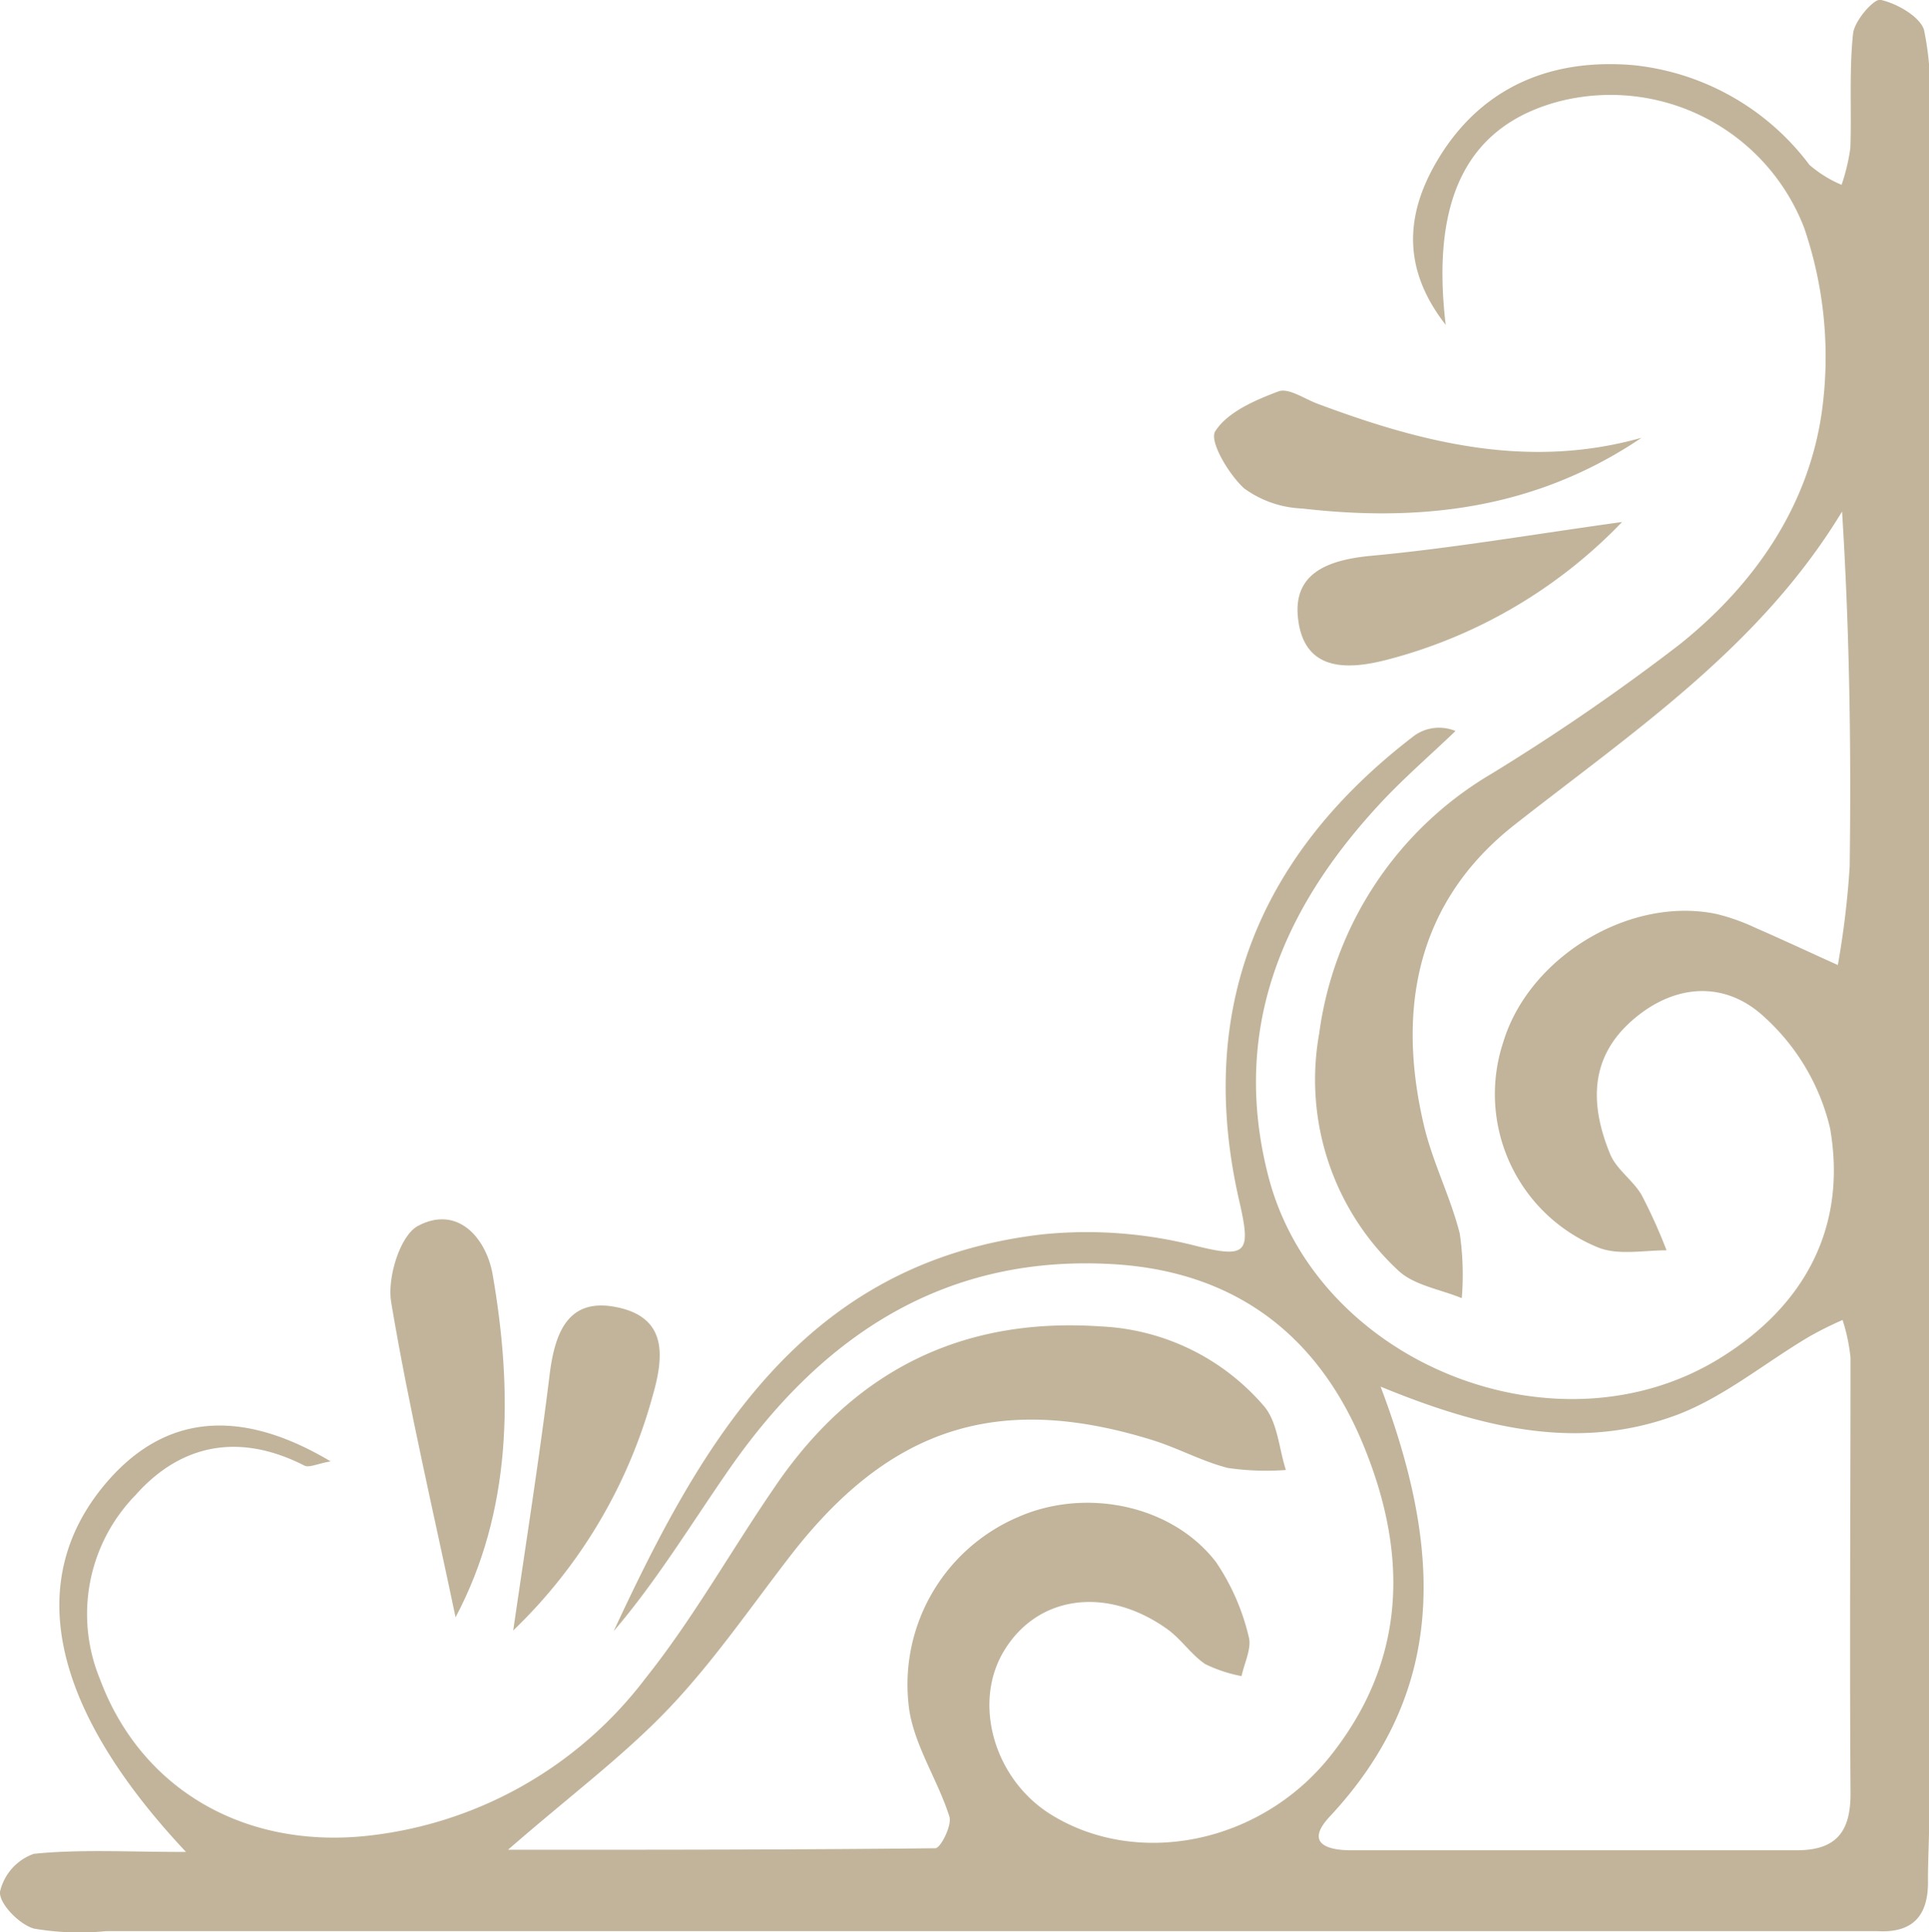 <svg xmlns="http://www.w3.org/2000/svg" viewBox="0 0 114.07 114.27"><defs><style>.cls-1{fill:#c1b49a;}</style></defs><title>Asset 15</title><g id="Layer_2" data-name="Layer 2"><g id="illustrations"><path class="cls-1" d="M85.49,19.21c-2.86-3.66-2.23-7.11-.12-10.32C88,4.94,92,3.47,96.56,3.85A14.91,14.91,0,0,1,107,9.75a7.1,7.1,0,0,0,1.9,1.18,11.5,11.5,0,0,0,.52-2.18c.08-2.25-.08-4.53.16-6.76.08-.76,1.22-2.07,1.62-2,1,.22,2.32,1,2.57,1.76a17.16,17.16,0,0,1,.31,4.88q0,50.49,0,101c0,1.23-.08,2.46-.07,3.69,0,2.07-1,3-3,2.88-1.23,0-2.46,0-3.69,0H6.29A16,16,0,0,1,2,114.05c-.86-.25-2.06-1.47-2-2.18a3.12,3.12,0,0,1,2-2.24c2.75-.28,5.54-.11,9-.11-8.06-8.58-9.53-16.06-4.82-21.71,3.41-4.09,7.86-4.67,13.37-1.39-.79.14-1.27.39-1.55.25-3.8-1.94-7.28-1.32-10,1.76a10.07,10.07,0,0,0-2.1,10.84c2.37,6.4,8.33,10,15.57,9.32a23.85,23.85,0,0,0,16.7-9.34c2.8-3.51,5-7.45,7.56-11.19,4.62-6.88,11-10.19,19.35-9.62a13.52,13.52,0,0,1,9.67,4.72c.8.94.88,2.5,1.29,3.77a15.61,15.61,0,0,1-3.43-.12c-1.57-.4-3-1.21-4.6-1.69-9-2.75-15.35-.7-21.16,6.74-2.39,3.08-4.6,6.33-7.27,9.14s-5.77,5.11-9.54,8.39c8.88,0,17.08,0,25.27-.09.31,0,1-1.36.83-1.88-.67-2.11-2-4.08-2.36-6.22a10.77,10.77,0,0,1,6.41-11.48c4-1.77,9.12-.73,11.72,2.66a13.3,13.3,0,0,1,1.93,4.4c.2.68-.26,1.56-.42,2.34a8.49,8.49,0,0,1-2.15-.71c-.84-.57-1.43-1.49-2.26-2.08-3.57-2.54-7.65-2-9.64,1.3-1.86,3.07-.6,7.54,2.72,9.64,5.08,3.2,12.39,1.82,16.56-3.4,4.55-5.7,4.65-12,1.92-18.54S72.89,75.23,66,74.77c-10-.65-17.28,4.11-22.8,12-2.28,3.27-4.34,6.69-6.91,9.69C41.5,85.26,47.49,74.65,61.61,73a26,26,0,0,1,9.08.67c3.1.78,3.29.39,2.59-2.66C70.69,59.7,74.45,50.52,83.64,43.5a2.52,2.52,0,0,1,2.43-.27c-1.53,1.47-3.14,2.85-4.57,4.41C75.76,53.87,72.8,61,75,69.55c2.85,11.07,17.08,16.78,26.77,10.73,5-3.11,7.46-7.77,6.45-13.56a12.87,12.87,0,0,0-3.89-6.58c-2.31-2.15-5.31-2-7.83.22s-2.47,5-1.29,7.88c.37.91,1.35,1.55,1.86,2.42a31.26,31.26,0,0,1,1.48,3.28c-1.35,0-2.83.3-4-.15A9.79,9.79,0,0,1,88.9,61.61c1.52-5,7.45-8.63,12.6-7.56a12.23,12.23,0,0,1,2.31.82c1.63.71,3.25,1.47,4.87,2.2a52.2,52.2,0,0,0,.7-5.82c.09-6.9,0-13.8-.45-21-4.84,8-12.33,13-19.36,18.52-5.77,4.53-7,10.84-5.37,17.77.51,2.18,1.57,4.23,2.12,6.4a16.81,16.81,0,0,1,.12,3.83c-1.28-.53-2.84-.76-3.77-1.65a15.4,15.4,0,0,1-4.66-14A21.06,21.06,0,0,1,88.18,45.77a126.76,126.76,0,0,0,11.13-7.65c4.45-3.55,7.68-8.23,8.44-13.89a23.58,23.58,0,0,0-1.06-10.75A12.27,12.27,0,0,0,92.18,6C86.82,7.43,84.6,11.68,85.49,19.21ZM81.64,82c3.68,9.71,3.92,18-3,25.42-1.53,1.63-.08,2,1.25,2,8.79,0,17.57,0,26.36,0,2.37,0,3.19-1.13,3.18-3.39-.06-8.58,0-17.16,0-25.74a10.94,10.94,0,0,0-.47-2.23,20.68,20.68,0,0,0-2,1c-2.6,1.54-5,3.55-7.79,4.61C93.51,85.78,87.93,84.59,81.64,82Z"/><path class="cls-1" d="M97.07,25.89c-6.23,4.21-13,5-20.08,4.18a6.23,6.23,0,0,1-3.42-1.19c-.92-.84-2.07-2.79-1.71-3.37.72-1.14,2.35-1.84,3.73-2.36.59-.23,1.52.42,2.28.71C84.08,26.19,90.36,27.78,97.07,25.89Z"/><path class="cls-1" d="M26.94,95.64C25.65,89.47,24.18,83.27,23.13,77c-.24-1.43.52-3.93,1.58-4.5,2.31-1.24,4,.65,4.41,2.8C30.36,82.4,30.25,89.4,26.94,95.64Z"/><path class="cls-1" d="M30.35,96.42c.76-5.24,1.54-10.16,2.15-15.11.31-2.51,1.09-4.61,4-4s2.8,2.8,2.09,5.25A30.29,30.29,0,0,1,30.35,96.42Z"/><path class="cls-1" d="M95.92,30.87A29.53,29.53,0,0,1,82.08,39c-2.32.61-4.87.74-5.3-2.26-.41-2.79,1.65-3.62,4.28-3.87C85.83,32.43,90.57,31.61,95.92,30.87Z"/></g></g></svg>